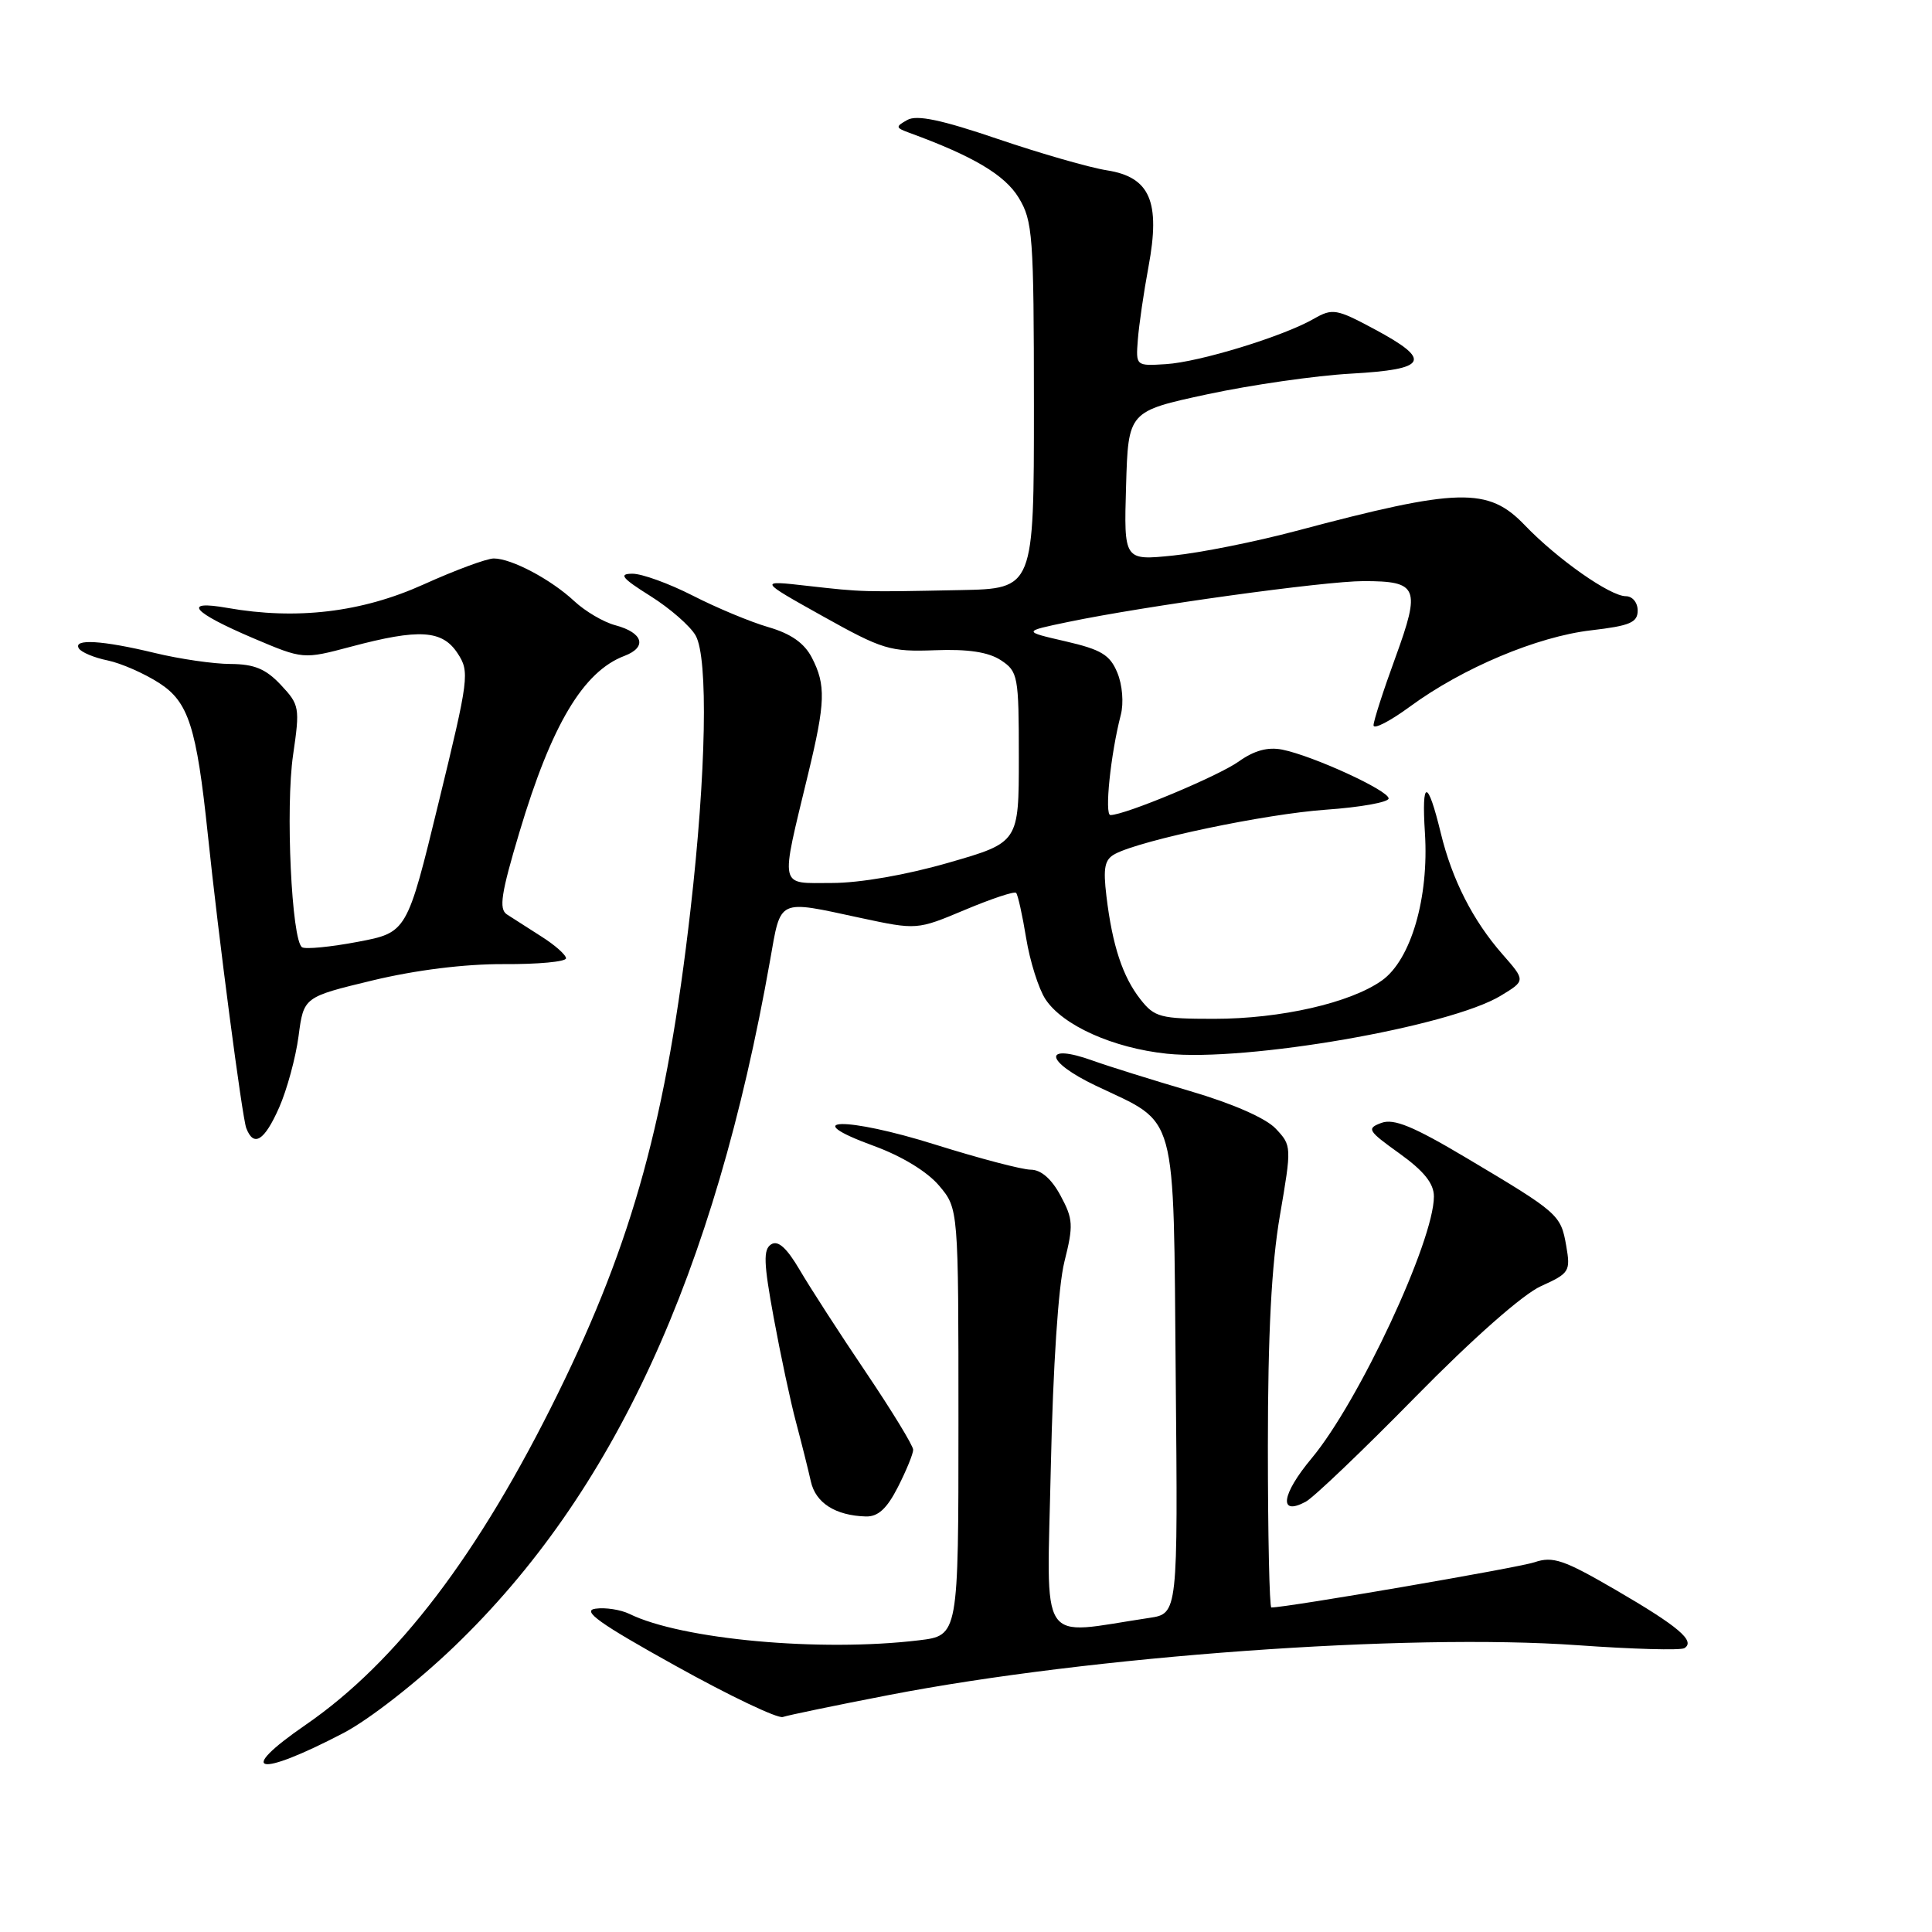 <?xml version="1.0" encoding="UTF-8" standalone="no"?>
<!DOCTYPE svg PUBLIC "-//W3C//DTD SVG 1.1//EN" "http://www.w3.org/Graphics/SVG/1.1/DTD/svg11.dtd" >
<svg xmlns="http://www.w3.org/2000/svg" xmlns:xlink="http://www.w3.org/1999/xlink" version="1.1" viewBox="0 0 256 256">
 <g >
 <path fill="currentColor"
d=" M 45.50 229.64 C 48.91 227.86 55.25 222.91 60.17 218.19 C 81.31 197.90 94.67 168.90 102.04 127.25 C 103.50 118.98 102.94 119.24 113.98 121.62 C 121.50 123.23 121.50 123.23 127.86 120.56 C 131.36 119.09 134.41 118.07 134.64 118.31 C 134.87 118.54 135.47 121.24 135.97 124.30 C 136.47 127.37 137.62 131.01 138.52 132.39 C 140.80 135.87 147.48 138.87 154.60 139.62 C 165.15 140.72 192.12 136.04 198.87 131.93 C 202.15 129.94 202.15 129.94 199.08 126.44 C 195.17 121.98 192.41 116.57 190.91 110.38 C 189.16 103.17 188.35 103.17 188.81 110.37 C 189.36 118.95 186.96 127.18 183.11 129.92 C 178.94 132.89 169.70 135.00 160.86 135.00 C 153.77 135.00 152.98 134.79 151.13 132.44 C 148.76 129.43 147.40 125.31 146.61 118.77 C 146.15 114.94 146.37 113.88 147.77 113.14 C 151.33 111.28 167.65 107.86 175.68 107.29 C 180.25 106.97 184.00 106.30 184.00 105.80 C 184.00 104.74 173.98 100.15 169.91 99.33 C 167.99 98.95 166.19 99.44 164.13 100.91 C 161.40 102.85 149.07 108.00 147.14 108.00 C 146.33 108.00 147.16 99.95 148.51 94.73 C 148.92 93.16 148.72 90.73 148.05 89.13 C 147.08 86.77 145.91 86.07 141.19 84.98 C 135.50 83.67 135.50 83.67 141.50 82.42 C 151.74 80.29 175.51 77.00 180.68 77.00 C 187.91 77.00 188.27 77.86 184.90 87.12 C 183.30 91.49 182.00 95.53 182.00 96.11 C 182.00 96.69 184.18 95.57 186.85 93.61 C 193.80 88.51 203.69 84.35 210.83 83.52 C 215.98 82.92 217.00 82.49 217.00 80.90 C 217.00 79.84 216.31 79.00 215.43 79.00 C 213.35 79.00 206.35 74.08 202.05 69.60 C 197.19 64.52 193.29 64.62 171.75 70.35 C 166.38 71.78 159.05 73.25 155.46 73.61 C 148.92 74.28 148.92 74.28 149.21 64.39 C 149.50 54.50 149.50 54.50 160.00 52.24 C 165.78 51.00 174.32 49.77 179.00 49.51 C 189.19 48.94 189.83 47.75 182.11 43.61 C 177.09 40.92 176.56 40.83 174.11 42.23 C 170.08 44.56 158.92 47.98 154.49 48.25 C 150.50 48.50 150.50 48.50 150.77 45.00 C 150.92 43.08 151.55 38.73 152.18 35.35 C 153.79 26.72 152.39 23.47 146.68 22.57 C 144.38 22.21 137.88 20.34 132.23 18.42 C 124.74 15.87 121.49 15.19 120.23 15.89 C 118.63 16.79 118.65 16.92 120.50 17.60 C 128.94 20.68 133.13 23.17 134.97 26.18 C 136.85 29.27 136.99 31.18 137.00 53.75 C 137.00 78.00 137.00 78.00 127.25 78.19 C 114.13 78.45 114.39 78.46 107.00 77.63 C 100.50 76.89 100.50 76.89 109.00 81.64 C 116.93 86.07 117.93 86.38 123.87 86.16 C 128.28 85.99 130.96 86.40 132.62 87.48 C 134.89 88.98 135.00 89.54 135.00 100.34 C 135.00 111.63 135.00 111.63 125.70 114.31 C 120.09 115.93 113.95 117.00 110.22 117.00 C 103.14 117.00 103.36 118.01 107.08 102.56 C 109.38 93.05 109.45 90.77 107.57 87.13 C 106.57 85.21 104.81 83.97 101.82 83.10 C 99.44 82.41 94.93 80.53 91.79 78.92 C 88.65 77.32 85.05 76.01 83.79 76.02 C 81.94 76.03 82.39 76.60 86.20 78.99 C 88.78 80.61 91.48 82.97 92.18 84.22 C 93.86 87.21 93.58 102.38 91.49 120.59 C 88.33 148.18 83.88 164.40 73.91 184.68 C 63.44 205.98 52.61 220.21 40.50 228.55 C 31.16 234.98 34.06 235.61 45.50 229.64 Z  M 117.73 224.61 C 144.54 219.42 186.43 216.39 209.05 218.00 C 216.32 218.52 222.68 218.70 223.19 218.39 C 224.70 217.45 222.39 215.50 214.05 210.65 C 207.20 206.67 205.76 206.18 203.32 207.01 C 201.14 207.74 170.56 213.00 168.46 213.00 C 168.21 213.00 168.00 203.40 168.00 191.68 C 168.00 176.73 168.48 167.58 169.59 161.09 C 171.16 151.93 171.16 151.80 169.05 149.56 C 167.75 148.17 163.36 146.24 157.71 144.58 C 152.65 143.09 146.86 141.28 144.86 140.56 C 138.13 138.13 138.37 140.60 145.18 143.85 C 156.17 149.09 155.46 146.49 155.79 182.51 C 156.08 213.81 156.08 213.81 152.29 214.38 C 137.37 216.61 138.72 218.70 139.24 194.38 C 139.53 181.03 140.23 170.42 141.04 167.18 C 142.25 162.36 142.20 161.53 140.53 158.43 C 139.34 156.21 137.95 155.00 136.59 154.99 C 135.44 154.99 129.75 153.49 123.94 151.67 C 112.08 147.94 105.48 148.08 115.79 151.84 C 119.51 153.20 122.87 155.25 124.44 157.11 C 127.00 160.15 127.00 160.15 127.00 188.44 C 127.00 216.72 127.00 216.72 121.75 217.35 C 108.71 218.92 90.31 217.24 83.40 213.85 C 82.24 213.29 80.22 212.97 78.90 213.16 C 77.04 213.42 79.41 215.12 89.50 220.72 C 96.65 224.70 103.05 227.75 103.73 227.51 C 104.40 227.28 110.70 225.97 117.73 224.61 Z  M 118.98 197.04 C 120.09 194.86 121.00 192.64 121.00 192.10 C 121.00 191.56 118.17 186.93 114.72 181.81 C 111.26 176.69 107.33 170.60 105.97 168.28 C 104.24 165.34 103.10 164.31 102.19 164.88 C 101.12 165.55 101.18 167.31 102.52 174.60 C 103.42 179.49 104.75 185.75 105.49 188.50 C 106.22 191.25 107.10 194.76 107.44 196.29 C 108.07 199.15 110.70 200.82 114.73 200.94 C 116.35 200.98 117.51 199.92 118.98 197.04 Z  M 187.56 185.09 C 195.16 177.35 201.80 171.49 204.19 170.42 C 207.97 168.71 208.12 168.46 207.53 165.06 C 206.81 160.95 206.54 160.71 194.34 153.45 C 187.27 149.24 184.69 148.18 183.04 148.79 C 181.05 149.53 181.22 149.82 185.45 152.85 C 188.69 155.18 190.00 156.82 190.00 158.54 C 190.00 164.43 180.05 185.74 173.80 193.23 C 169.79 198.03 169.39 200.93 173.01 198.99 C 174.05 198.44 180.60 192.18 187.56 185.09 Z  M 36.99 146.75 C 38.02 144.41 39.18 140.16 39.56 137.30 C 40.24 132.11 40.24 132.11 49.37 129.91 C 55.11 128.53 61.56 127.73 66.75 127.75 C 71.29 127.78 75.00 127.43 75.00 126.98 C 75.00 126.53 73.54 125.23 71.75 124.10 C 69.96 122.96 67.90 121.64 67.16 121.16 C 66.08 120.44 66.40 118.38 68.83 110.26 C 73.08 96.03 77.28 88.98 82.74 86.91 C 85.79 85.75 85.23 83.84 81.54 82.85 C 79.98 82.44 77.54 81.00 76.10 79.66 C 73.02 76.78 67.78 74.00 65.43 74.00 C 64.50 74.00 60.31 75.55 56.11 77.45 C 47.93 81.14 39.31 82.17 30.12 80.55 C 24.06 79.48 25.47 81.12 33.57 84.57 C 40.17 87.37 40.17 87.37 46.50 85.69 C 55.55 83.28 58.60 83.47 60.63 86.56 C 62.25 89.02 62.14 89.84 58.12 106.34 C 53.93 123.56 53.93 123.56 47.40 124.80 C 43.81 125.48 40.49 125.80 40.03 125.52 C 38.64 124.66 37.81 106.96 38.84 100.00 C 39.75 93.76 39.69 93.39 37.21 90.75 C 35.22 88.63 33.69 88.00 30.56 87.98 C 28.33 87.98 23.80 87.32 20.50 86.52 C 13.54 84.84 9.64 84.61 10.45 85.92 C 10.77 86.43 12.48 87.15 14.26 87.51 C 16.04 87.88 19.12 89.23 21.10 90.51 C 24.98 93.01 26.04 96.32 27.53 110.50 C 28.95 124.16 32.09 148.06 32.63 149.48 C 33.62 152.06 35.03 151.18 36.99 146.75 Z "/>
</g>
</svg>